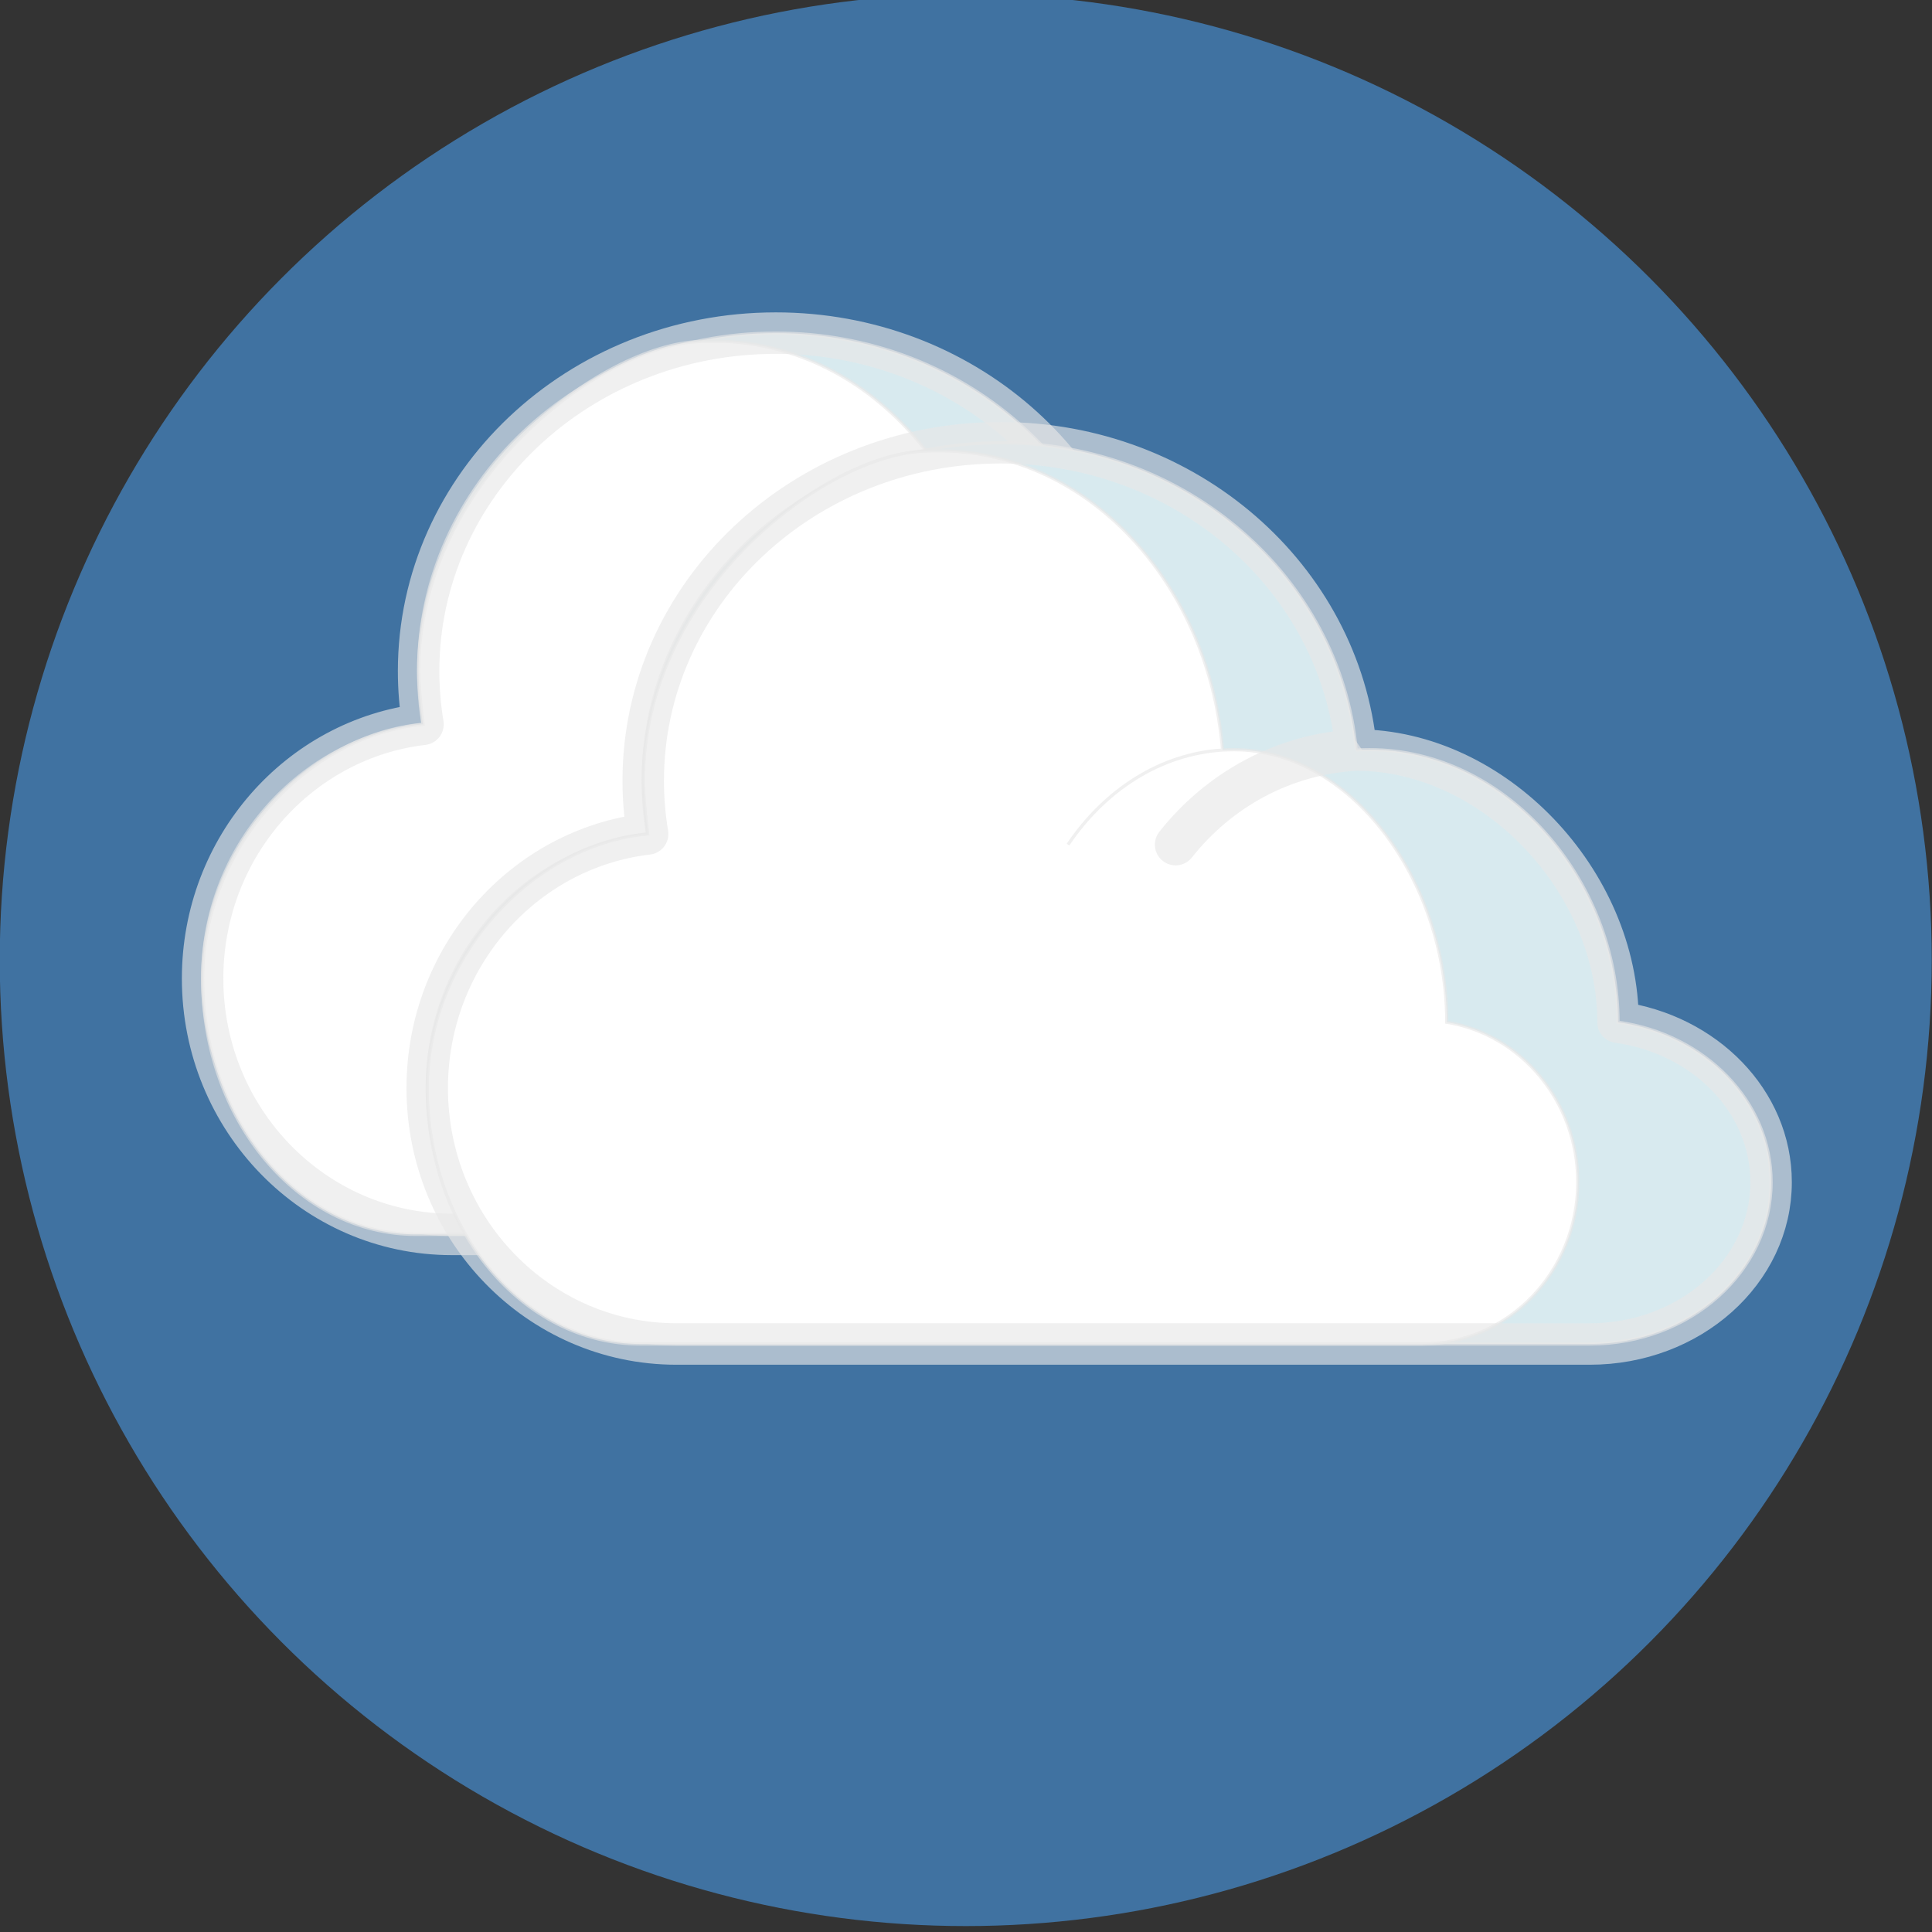 <?xml version="1.0" encoding="UTF-8" standalone="no"?>
<svg
   xmlns:dc="http://purl.org/dc/elements/1.1/"
   xmlns:cc="http://creativecommons.org/ns#"
   xmlns:rdf="http://www.w3.org/1999/02/22-rdf-syntax-ns#"
   xmlns:svg="http://www.w3.org/2000/svg"
   xmlns="http://www.w3.org/2000/svg"
   xmlns:xlink="http://www.w3.org/1999/xlink"
   xmlns:sodipodi="http://sodipodi.sourceforge.net/DTD/sodipodi-0.dtd"
   xmlns:inkscape="http://www.inkscape.org/namespaces/inkscape"
   enable-background="new 0 0 512 512"
   id="Layer_1"
   version="1.1"
   viewBox="0 0 60 60"
   xml:space="preserve"
   sodipodi:docname="cloud.svg"
   inkscape:version="0.92.4 (5da689c313, 2019-01-14)"
   width="60"
   height="60"><rect x="0" y="0" width="60" height="60" fill="#333333" stroke="none"/><defs
     id="defs27"><linearGradient
       inkscape:collect="always"
       id="linearGradient2402"><stop
         style="stop-color:#83afdd;stop-opacity:1;"
         offset="0"
         id="stop2398" /><stop
         style="stop-color:#83afdd;stop-opacity:0;"
         offset="1"
         id="stop2400" /></linearGradient><linearGradient
       inkscape:collect="always"
       xlink:href="#linearGradient2402"
       id="linearGradient2404"
       x1="82.109"
       y1="14.032"
       x2="85.957"
       y2="14.032"
       gradientUnits="userSpaceOnUse" /></defs><sodipodi:namedview
     pagecolor="#ffffff"
     bordercolor="#666666"
     borderopacity="1"
     objecttolerance="10"
     gridtolerance="10"
     guidetolerance="10"
     inkscape:pageopacity="0"
     inkscape:pageshadow="2"
     inkscape:window-width="1366"
     inkscape:window-height="705"
     id="namedview25"
     showgrid="false"
     inkscape:zoom="5.2149125"
     inkscape:cx="45.373361"
     inkscape:cy="14.280514"
     inkscape:window-x="-8"
     inkscape:window-y="-8"
     inkscape:window-maximized="1"
     inkscape:current-layer="Layer_1"
     showguides="true"
     inkscape:guide-bbox="true"><sodipodi:guide
       position="253.831,416.542"
       orientation="1,0"
       id="guide835"
       inkscape:locked="false" /><sodipodi:guide
       position="9.22,252.203"
       orientation="0,1"
       id="guide837"
       inkscape:locked="false" /><sodipodi:guide
       position="82.102,47.966"
       orientation="1,0"
       id="guide2380"
       inkscape:locked="false" /></sodipodi:namedview><circle
     style="fill:#468aca;fill-opacity:0.725;stroke:#4890c9;stroke-width:0;stroke-linecap:square;stroke-linejoin:miter;stroke-miterlimit:4;stroke-dasharray:none;stroke-dashoffset:0;stroke-opacity:0.95;paint-order:markers stroke fill"
     id="path2698"
     cy="29.816"
     cx="29.992"
     r="30" /><ellipse
     class="st1"
     cx="112.254"
     cy="-2.102"
     id="circle8"
     style="fill:#f7f7f7;fill-opacity:1"
     r="9" /><g
     style="fill:#f7f7f7;fill-opacity:1;stroke:#83afdd;stroke-width:2.7;stroke-miterlimit:4;stroke-dasharray:none;stroke-opacity:1"
     id="g16"
     transform="matrix(0.606,0,0,0.606,66.563,-12.832)" /><path
     inkscape:connector-curvature="0"
     style="fill:#d8eaef;stroke-width:0.099;stroke:#e8e8e8;stroke-opacity:0.639"
     d="m 35.143,19.888 c -0.51,-5.35 -5.262,-9.543 -11.049,-9.543 -6.127,0 -11.094,4.699 -11.094,10.497 0,0.562 0.047,1.115 0.137,1.652 v 0 c -3.853,0.454 -6.845,3.816 -6.845,7.895 0,4.388 3.465,7.946 7.738,7.946 h 28.367 c 3.11,0 5.63,-2.25 5.63,-5.027 0,-2.51 -2.06,-4.591 -4.753,-4.966 v 0 c 0,-4.389 -3.448,-8.464 -7.722,-8.464 -0.137,-10e-5 -0.274,0.004 -0.409,0.011"
     id="path2" /><path
     inkscape:connector-curvature="0"
     style="fill:#ffffff;stroke-width:0.099;stroke:#e8e8e8;stroke-opacity:0.639"
     d="m 30.991,19.888 c -0.436,-5.35 -4.458,-9.629 -9.399,-9.275 -3.108,0.222 -8.591,4.431 -8.591,10.229 0,0.562 0.137,1.652 0.137,1.652 -3.575,0.321 -6.845,3.816 -6.845,7.895 0,4.388 2.966,7.946 6.625,7.946 h 24.285 c 2.663,0 4.82,-2.25 4.82,-5.027 0,-2.51 -1.764,-4.591 -4.069,-4.966 v 0 c 0,-4.389 -2.952,-8.464 -6.611,-8.464 -0.117,-10e-5 -0.235,0.004 -0.35,0.011 -1.938,0.122 -3.655,1.241 -4.801,2.938"
     id="path4" /><path
     inkscape:connector-curvature="0"
     style="fill:none;stroke:#e8e8e8;stroke-width:1.288;stroke-linecap:round;stroke-linejoin:round;stroke-miterlimit:10;stroke-opacity:0.639"
     d="m 35.143,19.888 c -0.51,-5.35 -5.262,-9.543 -11.049,-9.543 -6.127,0 -11.094,4.699 -11.094,10.497 0,0.562 0.047,1.115 0.137,1.652 v 0 c -3.853,0.454 -6.845,3.816 -6.845,7.895 0,4.388 3.465,7.946 7.738,7.946 h 28.367 c 3.11,0 5.63,-2.25 5.63,-5.027 0,-2.51 -2.06,-4.591 -4.753,-4.966 v 0 c 1e-4,-4.389 -3.857,-8.453 -8.131,-8.453 -0.137,0 0.135,-0.007 0,0 -2.264,0.122 -4.269,1.241 -5.608,2.938"
     stroke-miterlimit="10"
     id="path6" /><path
     inkscape:connector-curvature="0"
     style="fill:#d8eaef;stroke-width:0.099;stroke:#e8e8e8;stroke-opacity:0.639"
     d="m 42.119,23.293 c -0.51,-5.35 -5.262,-9.543 -11.049,-9.543 -6.127,0 -11.094,4.699 -11.094,10.497 0,0.562 0.047,1.115 0.137,1.652 v 0 c -3.853,0.454 -6.845,3.816 -6.845,7.895 0,4.388 3.465,7.945 7.738,7.945 h 28.367 c 3.11,0 5.63,-2.25 5.63,-5.027 0,-2.51 -2.06,-4.591 -4.753,-4.966 v 0 c 0,-4.389 -3.448,-8.464 -7.722,-8.464 -0.137,0 -0.274,0.004 -0.408,0.011"
     id="path8" /><path
     inkscape:connector-curvature="0"
     style="fill:#ffffff;stroke-width:0.099;stroke:#e8e8e8;stroke-opacity:0.639"
     d="m 37.967,23.293 c -0.436,-5.35 -4.458,-9.629 -9.399,-9.275 -3.108,0.222 -8.591,4.431 -8.591,10.229 0,0.562 0.137,1.652 0.137,1.652 -3.575,0.321 -6.845,3.816 -6.845,7.895 0,4.388 2.966,7.945 6.625,7.945 h 24.285 c 2.663,0 4.82,-2.25 4.82,-5.027 0,-2.51 -1.764,-4.591 -4.069,-4.966 v 0 c 0,-4.389 -2.952,-8.464 -6.611,-8.464 -0.117,0 -0.235,0.004 -0.35,0.011 -1.938,0.122 -3.655,1.241 -4.801,2.938"
     id="path10" /><path
     inkscape:connector-curvature="0"
     style="fill:none;stroke:#e8e8e8;stroke-width:1.288;stroke-linecap:round;stroke-linejoin:round;stroke-miterlimit:10;stroke-opacity:0.639"
     d="m 42.119,23.293 c -0.51,-5.35 -5.262,-9.543 -11.049,-9.543 -6.127,0 -11.094,4.699 -11.094,10.497 0,0.562 0.047,1.115 0.137,1.652 v 0 c -3.853,0.454 -6.845,3.816 -6.845,7.895 0,4.388 3.465,7.945 7.738,7.945 h 28.367 c 3.11,0 5.63,-2.25 5.63,-5.027 0,-2.51 -2.06,-4.591 -4.753,-4.966 v 0 c 0,-4.389 -3.857,-8.453 -8.131,-8.453 -0.137,0 0.134,-0.007 0,0 -2.264,0.122 -4.269,1.241 -5.609,2.938"
     stroke-miterlimit="10"
     id="path12" /></svg>